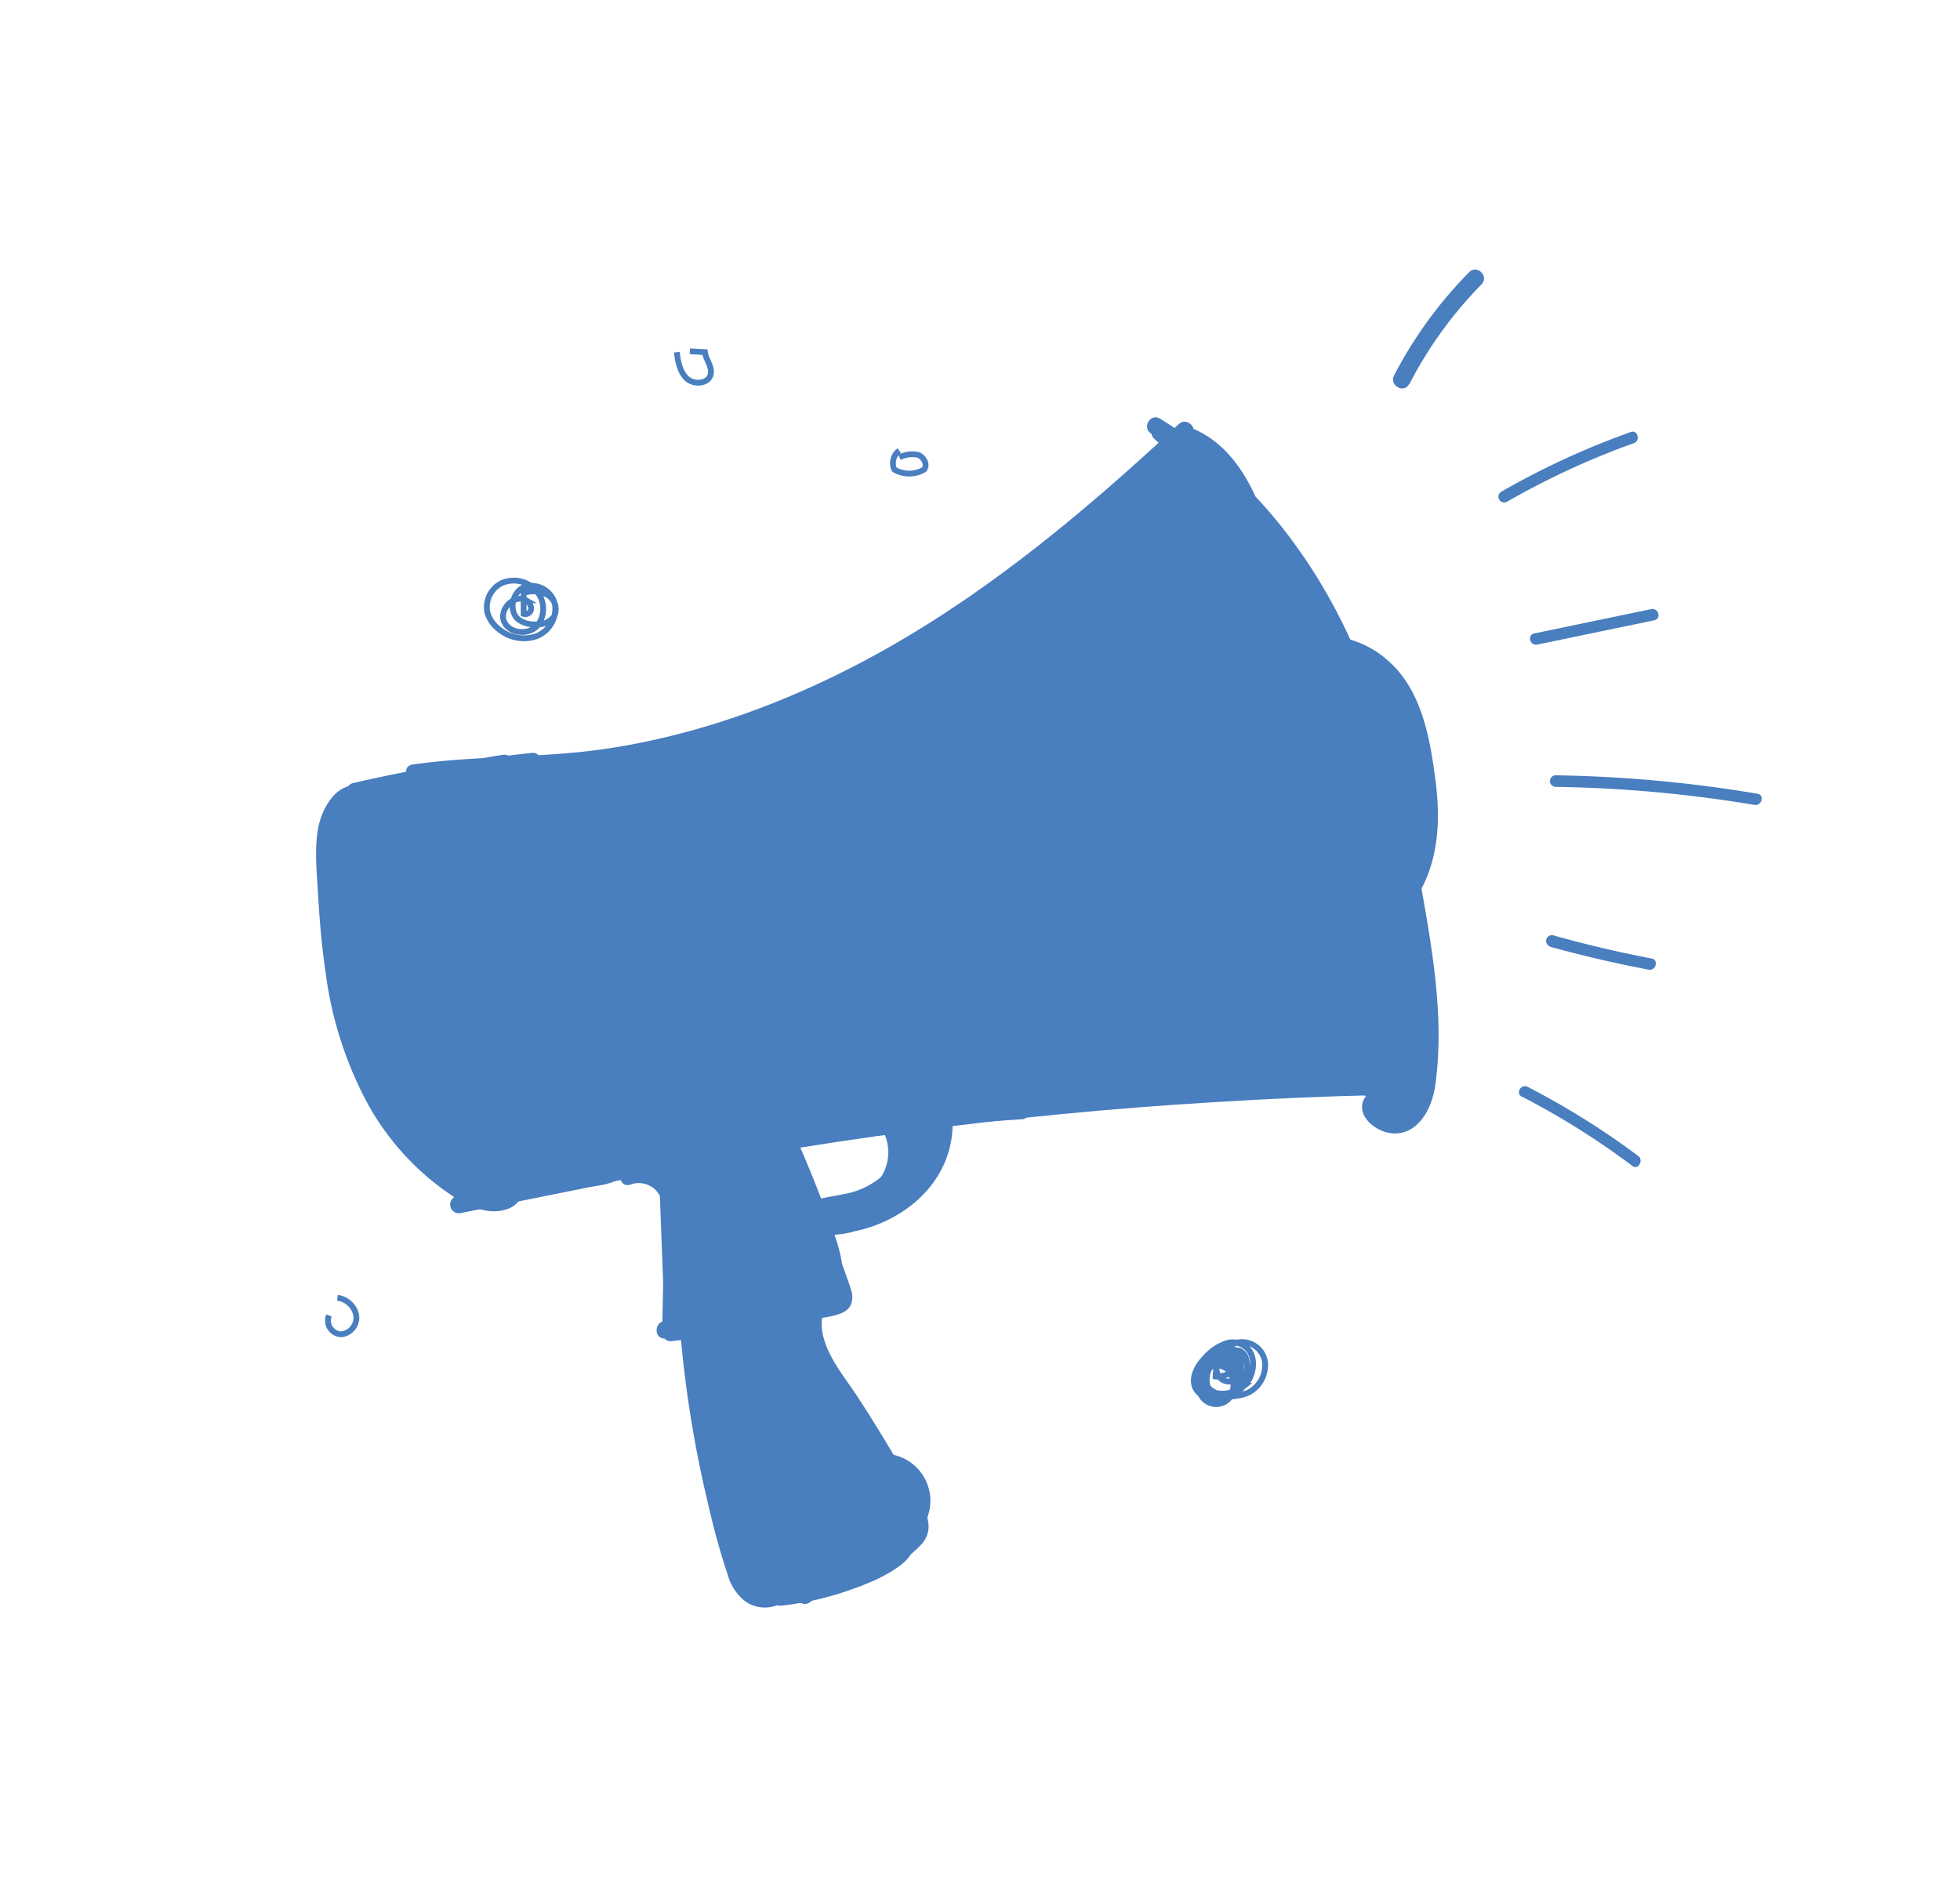 <svg id="Warstwa_1" data-name="Warstwa 1" xmlns="http://www.w3.org/2000/svg" viewBox="0 0 339 325.76"><defs><style>.cls-1{fill:#497ebf;}.cls-2,.cls-3{fill:none;stroke:#497ebf;stroke-miterlimit:10;}.cls-2{stroke-width:2px;}</style></defs><path class="cls-1" d="M69,153.8A78,78,0,0,1,87,192.42a72.12,72.12,0,0,1,.84,10.48c0,1.34.23,3.07-1.35,3.52a6.41,6.41,0,0,1-3.83-.5c-2.9-1.11-5.58-3.39-7.83-5.46a42.29,42.29,0,0,1-6.4-7.41c-8.61-12.63-9.95-28.11-10.65-43-.15-3.1-.41-6.59,1.31-9.33a4.72,4.72,0,0,1,1.63-1.72c.84-.43,1.7.12,2.47.5a37,37,0,0,1,4.44,2.66,40.29,40.29,0,0,1,12.49,15c3.49,7,5.21,14.69,6.67,22.31C88.12,186.46,90,194,88.17,201A18.54,18.54,0,0,1,86,206l2.74.35a250,250,0,0,0-18.16-50.91q-3.37-7-7.17-13.72c-.94-1.68-3.53-.17-2.59,1.51A248.66,248.66,0,0,1,82,192.6q2.17,7.2,3.92,14.52a1.51,1.51,0,0,0,2.74.36c4.28-7,3.5-15.3,2.13-23-1.5-8.47-3.06-17.08-6.38-25.06a45.45,45.45,0,0,0-12.89-18A37.07,37.07,0,0,0,67,138.22c-1.57-.95-3.52-2.24-5.4-2.35-3.71-.21-6,4.27-6.57,7.35-.7,3.85-.21,7.92,0,11.79.26,4.42.64,8.84,1.29,13.22A65.48,65.48,0,0,0,63.64,191a45.63,45.63,0,0,0,14.82,16c2.55,1.65,5.88,3.18,9,2.24,3.94-1.18,3.5-5.55,3.36-8.84a79.35,79.35,0,0,0-16-44.12c-1.19-1.58-2.43-3.13-3.72-4.63s-3.38.67-2.13,2.12Z"/><path class="cls-1" d="M60.72,142.54A63.25,63.25,0,0,1,74.94,138l-1.46-2.51a1.5,1.5,0,0,1-1.63.6l.36,2.74a40.21,40.21,0,0,1,15.46-5.39L86,132.79a175.15,175.15,0,0,1,14,35.54,169.7,169.7,0,0,1,4,18.53c.51,3.21.91,6.43,1.23,9.66a23.85,23.85,0,0,1,.35,4.37c-.07.66-.33.71-1,.87-.88.22-1.79.37-2.68.55l-23.06,4.63.8,2.9a105.74,105.74,0,0,1,18.91-4.49c1.9-.27,1.09-3.16-.8-2.89a106.79,106.79,0,0,0-18.91,4.48,1.51,1.51,0,0,0,.8,2.9l21.84-4.4c2.7-.54,6.81-.63,7.06-4.19a28.3,28.3,0,0,0-.32-4.5c-.17-1.8-.37-3.59-.6-5.38a174.56,174.56,0,0,0-9.6-38.93,181.39,181.39,0,0,0-9.48-21.16,1.54,1.54,0,0,0-1.69-.69,42.38,42.38,0,0,0-16.19,5.69,1.52,1.52,0,0,0,.36,2.74,4.43,4.43,0,0,0,4.55-1.37,1.52,1.52,0,0,0-1.46-2.51A67.15,67.15,0,0,0,59.2,140c-1.75.79-.23,3.38,1.52,2.59Z"/><path class="cls-1" d="M61.91,138.34A251.38,251.38,0,0,1,92,133.23c1.9-.2,1.92-3.2,0-3a258.66,258.66,0,0,0-30.91,5.22c-1.88.44-1.08,3.33.8,2.89Z"/><path class="cls-1" d="M72.13,135.14c10.39-1.49,20.94-1,31.35-2.42a130.56,130.56,0,0,0,27.92-7c18.17-6.71,34.71-16.95,49.91-28.86C189.88,90.13,198,82.9,206,75.49c1.42-1.32-.71-3.44-2.12-2.13C189.77,86.49,175,99.07,158.53,109.14c-16.11,9.84-33.88,17.23-52.59,20.21-11.46,1.84-23.13,1.25-34.61,2.9-1.9.27-1.09,3.17.8,2.89Z"/><path class="cls-1" d="M106.42,204.3q25.55-5.19,51.42-8.63t51.83-5q14.63-.93,29.29-1.27c1.93-.05,1.94-3.05,0-3q-26.15.63-52.2,3t-52.06,6.67q-14.59,2.37-29.08,5.33c-1.89.38-1.09,3.27.8,2.89Z"/><path class="cls-1" d="M203.92,76.43c5.93,1.84,9.22,7.31,11.36,12.79,2.87,7.33,5.11,15,7.26,22.55a352.93,352.93,0,0,1,10.13,48.38q1.91,13.92,2.67,28l2.95-.4c-2.56-17.91-5.12-35.82-8.57-53.59-1.59-8.19-3.29-16.4-5.47-24.46a87.89,87.89,0,0,0-7.2-19,46.34,46.34,0,0,0-15.48-17.09A1.5,1.5,0,0,0,199.75,76a129,129,0,0,1,30.12,41.24,121.21,121.21,0,0,1,11,48.29A115.52,115.52,0,0,1,238,193.42l2.75-.36L239,189.43a1.5,1.5,0,0,0-2.35-.3c-3,3.1.93,6.68,4.18,6.91,4.44.32,6.8-4.29,7.36-8,1.69-11.38-.36-23.24-2.35-34.45-3.68-20.73-9.09-41.72-21.56-59a81.77,81.77,0,0,0-23.66-22.18c-1.65-1-3.16,1.59-1.52,2.59,15,9.13,25.93,23.36,32.85,39.32a153.18,153.18,0,0,1,8.8,28.79c2.14,10,4.09,20.15,4.76,30.34a84.32,84.32,0,0,1,.16,8.85,27.4,27.4,0,0,1-.93,7.44c-.53,1.6-1.85,3.55-3.76,3.39-.63-.05-3.05-.93-2.21-1.8l-2.36-.3,1.72,3.63a1.51,1.51,0,0,0,2.74-.36,121,121,0,0,0,.63-50.9,127.56,127.56,0,0,0-20-46.9,133.3,133.3,0,0,0-19.65-22.57l-1.82,2.36c11.57,7.45,17.38,20.19,21,33,4.55,16.23,7.36,33,10,49.65,1.56,9.87,3,19.75,4.38,29.64.24,1.67,3,1.28,3-.4a355.66,355.66,0,0,0-6.51-50.78q-2.55-12.6-6-25c-2.22-7.93-4.57-15.92-7.52-23.61-2.55-6.62-6.43-13-13.58-15.2-1.85-.57-2.64,2.32-.8,2.89Z"/><path class="cls-1" d="M228.23,113c7.14-.42,12.53,4.84,14.72,11.24a58.54,58.54,0,0,1,2.26,10.31,42.06,42.06,0,0,1,.38,9.77,20,20,0,0,1-3.92,10.48c-1.17,1.51.94,3.65,2.12,2.13,4.8-6.18,5.49-13.87,4.55-21.42S246,119.39,240,114.21A16.63,16.63,0,0,0,228.23,110c-1.92.12-1.93,3.12,0,3Z"/><path class="cls-1" d="M109.08,204.89a4.11,4.11,0,0,1,4.86,1.63c1.34,2,1,4.84.94,7.14l-.36,16.84A1.5,1.5,0,0,0,116,232q12.3-1.38,24.47-3.76c1.73-.34,3.86-.46,5.44-1.28s1.76-2.47,1.25-4c-1.31-3.93-2.83-7.82-4.24-11.72L138,197.62l-2.74,1.16q2.81,6.41,5.19,13a44.26,44.26,0,0,1,2,6.36c.33,1.59.84,4.63-.75,5.73a8.8,8.8,0,0,1-2.75.9c-1.09.27-2.19.54-3.29.79q-3.3.75-6.65,1.33a127.32,127.32,0,0,1-14,1.63c-1.92.12-1.93,3.12,0,3a135.14,135.14,0,0,0,24.08-3.68c1.62-.41,3.46-.72,4.78-1.82a6.19,6.19,0,0,0,1.87-4.55c.27-3.92-1.36-7.78-2.68-11.39q-2.39-6.48-5.17-12.79c-.68-1.55-3.32-.45-2.74,1.15L140,212l2.55,7,1.18,3.28c.17.47.36.94.51,1.41a5.53,5.53,0,0,1,.2.66c0-.16-.14-.16-.36,0a13.77,13.77,0,0,1-3.22.68l-3.38.66q-3.63.67-7.27,1.28Q123.16,228.21,116,229l1.5,1.5c.14-6.61.55-13.28.39-19.9-.06-2.6-.64-5.35-2.69-7.13a7,7,0,0,0-6.94-1.47c-1.79.68-1,3.58.8,2.89Z"/><path class="cls-1" d="M161.76,194.94c-.39,10.33-11.22,16.22-20.6,15.44-1.66-.14-2.07,2.69-.4,3a16.08,16.08,0,0,0,14-4.45,11.79,11.79,0,0,0,1.56-14.29c-1-1.63-3.62-.12-2.59,1.51A8.77,8.77,0,0,1,152.46,207a13,13,0,0,1-10.9,3.46l-.4,2.94c11.09.92,23.15-6.53,23.6-18.44.07-1.93-2.93-1.93-3,0Z"/><path class="cls-1" d="M139.52,226.13c-1.15,4.4.77,8.53,3.09,12.18,2.55,4,5.24,7.92,7.7,12q1.89,3.12,3.69,6.29a62.14,62.14,0,0,1,3.45,6.37c.86,2.08-1.61,3.43-3.09,4.4a37.6,37.6,0,0,1-5.45,2.93,95.72,95.72,0,0,1-14.21,4.5c-1.59.41-1.32,3.13.4,2.94A52.38,52.38,0,0,0,146,275.37c3.38-1.14,7.06-2.53,9.9-4.74s3.35-5.74,2.92-9.18a18.71,18.71,0,0,0-4.22-9.57l-1.06,2.56a5.13,5.13,0,0,1,4.36,5.76c-.48,3.37-3.65,5.92-6.31,7.66l1.52,2.59a10.33,10.33,0,0,0,4.57-9c-.1-3.94-2.06-7.29-4.61-10.17-3-3.34-6.53-6-9.39-9.47a35.3,35.3,0,0,1-6.43-11.65c-.59-1.83-3.49-1-2.89.8A38,38,0,0,0,140,242a73.52,73.52,0,0,0,8.34,8.77c2.59,2.49,5.28,5.26,6.1,8.87a7.7,7.7,0,0,1-2.87,8.27c-1.59,1.07-.11,3.66,1.52,2.59,3.68-2.42,7.75-6.05,7.83-10.83a8.15,8.15,0,0,0-7.4-8.18c-1.43-.16-1.78,1.67-1.06,2.56a15.28,15.28,0,0,1,3.41,8.06,10,10,0,0,1-.25,4.12,5.91,5.91,0,0,1-2.94,3,45.49,45.49,0,0,1-17.62,5.55l.39,2.95a108.93,108.93,0,0,0,13-4,46.6,46.6,0,0,0,6-2.86,17.78,17.78,0,0,0,5.15-4c1.49-1.91,1.15-4,.11-6-1.15-2.22-2.38-4.4-3.62-6.57q-3.74-6.54-7.87-12.85c-2.7-4.11-7.22-9.17-5.84-14.47.48-1.87-2.41-2.67-2.89-.8Z"/><path class="cls-1" d="M117.79,231.82a199.07,199.07,0,0,0,4.48,27.47c1,4.41,2.16,8.87,3.62,13.16a8.6,8.6,0,0,0,3,4.53,5.88,5.88,0,0,0,5.34.75c1.78-.69,1-3.59-.8-2.9-4,1.53-5.05-4.26-5.8-6.85q-1.71-5.87-3-11.81a192.7,192.7,0,0,1-3.84-24.35c-.18-1.91-3.18-1.92-3,0Z"/><path class="cls-1" d="M115.62,228c4.9,6.21,6.14,14.27,7.47,21.84,1.19,6.78,2.73,13.72,6.67,19.5a24.38,24.38,0,0,0,8.75,7.92c1.7.9,3.22-1.69,1.51-2.59-13.69-7.21-12.71-24.28-16.46-37.14a33.93,33.93,0,0,0-5.82-11.65c-1.2-1.51-3.31.62-2.12,2.12Z"/><path class="cls-1" d="M106.25,203a506.92,506.92,0,0,1,54.83-8.18q7.81-.72,15.64-1.21c1.92-.12,1.93-3.12,0-3a512.27,512.27,0,0,0-55.63,6.53q-7.84,1.37-15.64,3c-1.89.38-1.09,3.28.8,2.89Z"/><path class="cls-1" d="M110,201.22A851.66,851.66,0,0,1,195.75,191q12-.82,24.12-1.29c1.92-.07,1.93-3.07,0-3a860.24,860.24,0,0,0-86.32,7.78q-12.21,1.72-24.36,3.8c-1.9.33-1.09,3.22.8,2.89Z"/><path class="cls-2" d="M74.16,190.38A22.35,22.35,0,0,0,81,206.87c4.11-11.08,1-23.46-3-34.57q-3.53-9.77-8-19.17"/><path class="cls-2" d="M79.61,206.85l3.42.43a1.82,1.82,0,0,0,1.16-.11,1.66,1.66,0,0,0,.63-.95A13.59,13.59,0,0,0,81,191.78"/><path class="cls-2" d="M152.19,193.17a8.95,8.95,0,0,1-3.4,14.54,18.4,18.4,0,0,1-3.22.76"/><path class="cls-2" d="M103.05,177.67a160.55,160.55,0,0,1,59.56-8.76c9,.38,18.16,1.58,26.34,5.4"/><path class="cls-3" d="M119.32,60.76l2.6.15c.16,1.34,1.33,2.55,1,3.86-.38,1.63-2.86,1.86-4.1.73s-1.55-2.93-1.78-4.58"/><path class="cls-3" d="M58.36,224.49a3.79,3.79,0,0,1,3.25,3,2.91,2.91,0,0,1-2.56,3.31,2.37,2.37,0,0,1-2.15-3.26"/><path class="cls-3" d="M90.56,102.57a5.14,5.14,0,0,1,4.21.38,2.84,2.84,0,0,1,1,3.79A3.67,3.67,0,0,1,92.66,108a4.7,4.7,0,0,1-2.93-.8c-1.84-1.43-1.16-4.83,1-5.68A4.15,4.15,0,0,1,96,104.63a5.12,5.12,0,0,1-3.36,5.47,6.75,6.75,0,0,1-6.52-1.41,5.54,5.54,0,0,1-1.8-2.67,4.62,4.62,0,0,1,2.49-5.17,5.22,5.22,0,0,1,5.74,1.1,4.73,4.73,0,0,1,.41,6.26c-1.54,1.71-4.86,1.42-5.77-.69s1.75-4.82,3.76-3.69a1.68,1.68,0,0,1,.92,1.48,1,1,0,0,1-1.3.87Z"/><path class="cls-3" d="M210.25,238.09c.05-2.5,1.4-5,3.47-5.78a4,4,0,0,1,5.06,3.18,5.34,5.34,0,0,1-2.92,5.42,8.84,8.84,0,0,1-5.88.27c-1.09-.24-2.34-.74-2.64-2a3.5,3.5,0,0,1,.34-2.15c.82-1.92,2.39-3.62,4.24-3.57a3.19,3.19,0,0,1,2.49,4.41,2.11,2.11,0,0,1-3.23.6,3.25,3.25,0,0,1-.47-3.82,2.54,2.54,0,0,1,3.27-1c1.59.78,2.23,3.23,1.57,5.08a5.15,5.15,0,0,1-4,3.28c-1.54.25-3.43-.47-3.76-2.22a3.15,3.15,0,0,1,.22-1.82,2.76,2.76,0,0,1,4.21-1.19,3.93,3.93,0,0,1,.26,5.21,3,3,0,0,1-4.57-.38,4.48,4.48,0,0,1,.42-5.36,3.18,3.18,0,0,1,3.74-.64,4.21,4.21,0,0,1,2,3.69,2.43,2.43,0,0,1-.86,2,2.22,2.22,0,0,1-1.77.05c-1.47-.39-3.19-1.35-3.23-3.09a2.94,2.94,0,0,1,1.54-2.53,6.26,6.26,0,0,1,2.76-.59,1.75,1.75,0,0,1,1.17.2,1.92,1.92,0,0,1,.6.94,4.76,4.76,0,0,1-1,4.84,2.69,2.69,0,0,1-4.09-.53,4.31,4.31,0,0,1,.27-4.39,6.44,6.44,0,0,1,3.41-2.42,2.18,2.18,0,0,1,1.66-.08,2.33,2.33,0,0,1,1.09,1.73c.66,3.28-2.31,6.28-5.21,6.5a3.53,3.53,0,0,1-3.73-2c-.71-1.88.59-3.94,1.94-5.27a8.34,8.34,0,0,1,3.54-2.32,3.6,3.6,0,0,1,3.8,1.14c1.37,1.74.81,4.77-.78,6.23a6,6,0,0,1-5.82,1,3.89,3.89,0,0,1-2-1.17,2.42,2.42,0,0,1-.42-2.43,3,3,0,0,1,1-1.09c1.23-.9,2.62-1.79,4.06-1.55s2.67,2.26,1.85,3.65c-.22.17-.57-.15-.48-.45C212.1,237.54,211.57,238.23,210.25,238.09Z"/><path class="cls-3" d="M155.57,79.11a4.93,4.93,0,0,1,3.18-.44c1,.33,1.77,1.71,1.08,2.55a5.1,5.1,0,0,1-5.15,0,2.71,2.71,0,0,1,.85-3.27"/><path class="cls-1" d="M243.76,66.44a71.12,71.12,0,0,1,12.48-17.25c1.36-1.37-.76-3.5-2.12-2.12a73.67,73.67,0,0,0-13,17.86c-.89,1.71,1.7,3.23,2.59,1.51Z"/><path class="cls-1" d="M260.64,86.8a135.42,135.42,0,0,1,21.94-10.14c1.21-.43.69-2.37-.53-1.93a138.29,138.29,0,0,0-22.42,10.34,1,1,0,0,0,1,1.73Z"/><path class="cls-1" d="M265.88,111.5l20.25-4.21c1.26-.27.73-2.2-.53-1.93l-20.25,4.21c-1.26.27-.72,2.2.53,1.93Z"/><path class="cls-1" d="M269.08,136.11a227.54,227.54,0,0,1,34.37,3.12c1.26.21,1.8-1.72.53-1.93a230.57,230.57,0,0,0-34.9-3.19,1,1,0,0,0,0,2Z"/><path class="cls-1" d="M268.15,163.78q8.4,2.31,17,3.95c1.25.24,1.79-1.69.53-1.93q-8.56-1.63-17-4a1,1,0,0,0-.53,1.93Z"/><path class="cls-1" d="M263.22,189.68a134.2,134.2,0,0,1,19.12,12c1,.77,2-1,1-1.73A135.54,135.54,0,0,0,264.22,188c-1.14-.59-2.15,1.13-1,1.73Z"/><path class="cls-1" d="M145.64,271.68s-18.49,14.92-21.29-5.77a338.46,338.46,0,0,0-6.7-35.74l-2.67-.84-1-26.48-33.53,3.63L67.67,194.56l-8.51-19.45-2.91-25.72L59,138.51l14.29-4.82L114,129.33,149.46,116l37.93-26,16.93-15,22.1,25.44,7.16,11.8,7.83,5.75,5.82,20.29-2.61,17.06,3.44,26.37-3.74,11.48-4.91.65-.45-6-25,.64-77.33,7.95,9.09,26.9-8.1,2.63S150.07,247,155,252.55C167.94,267.16,145.64,271.68,145.64,271.68Z"/><path class="cls-1" d="M155.07,195.35l8.19-.41s1.21-.22-.63,3.82-9.95,10-9.95,10l-10.12,4.36-2.14-5.52h0l5.76-1.09a13.86,13.86,0,0,0,9.23-6.4l.37-.6Z"/></svg>